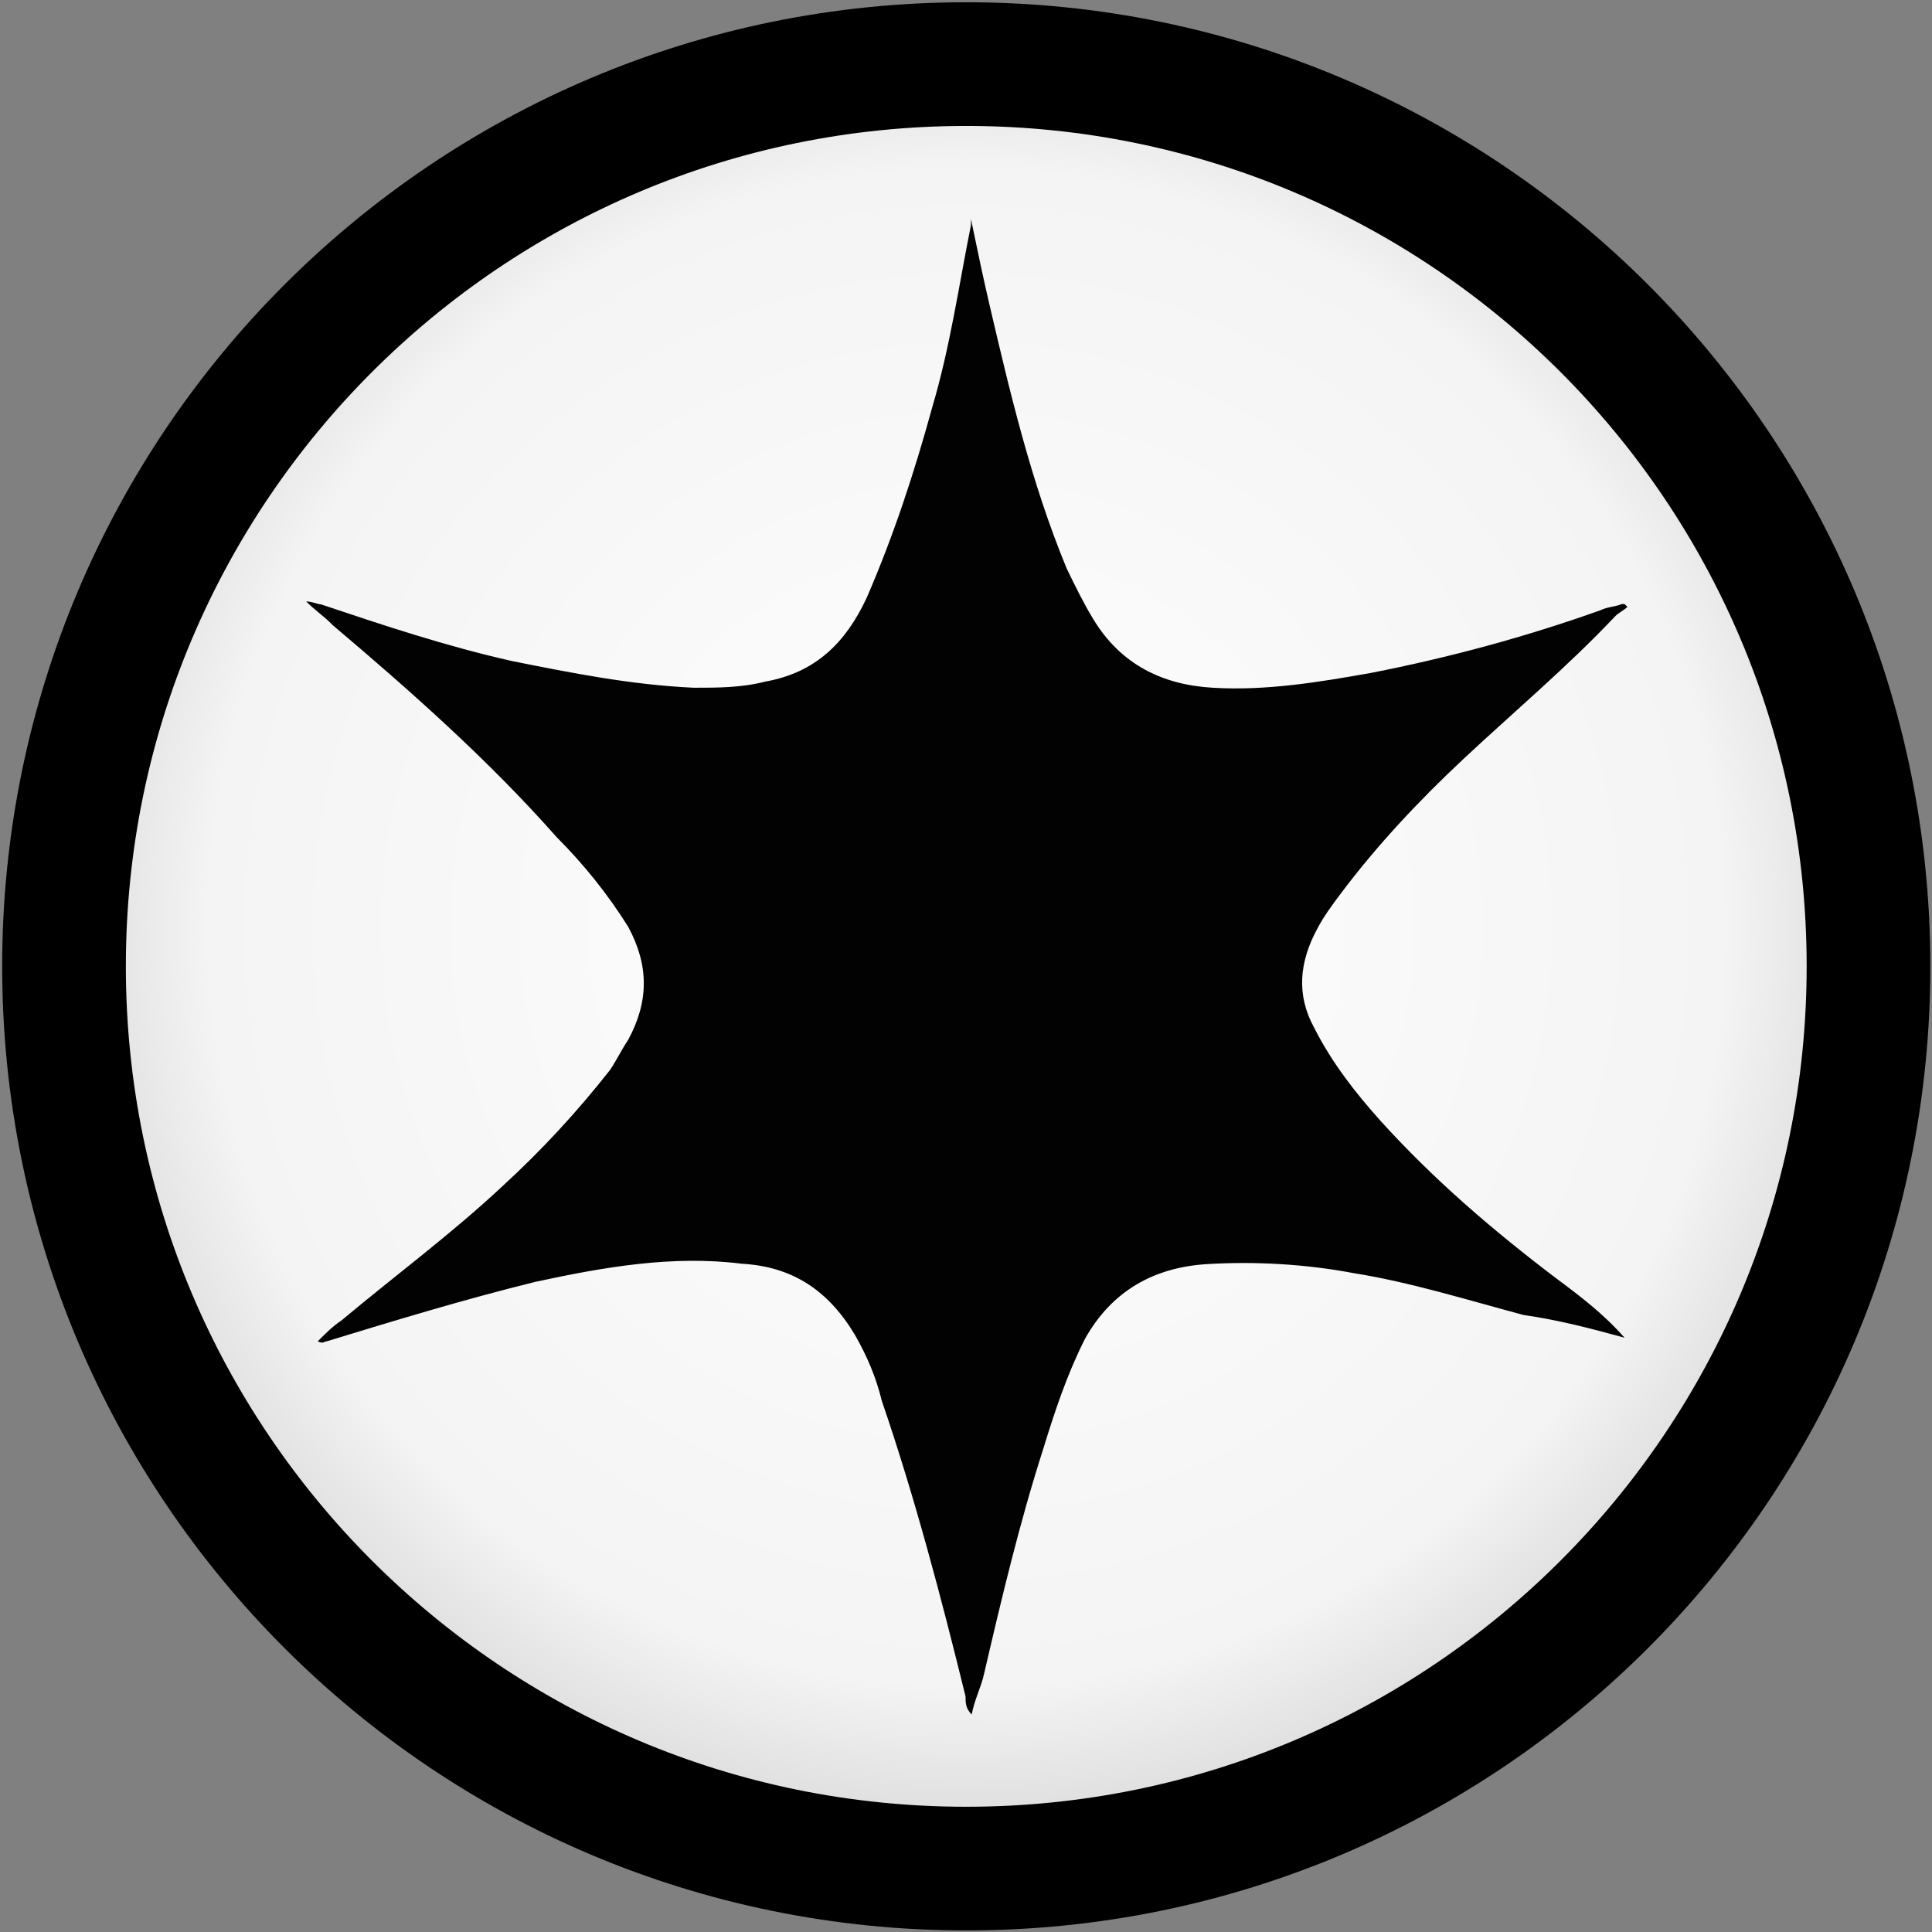 <?xml version="1.0" encoding="UTF-8" standalone="no"?>
<!DOCTYPE svg PUBLIC "-//W3C//DTD SVG 1.1//EN" "http://www.w3.org/Graphics/SVG/1.1/DTD/svg11.dtd">
<svg width="100%" height="100%" viewBox="0 0 500 500" version="1.1" xmlns="http://www.w3.org/2000/svg" xmlns:xlink="http://www.w3.org/1999/xlink" xml:space="preserve" xmlns:serif="http://www.serif.com/" style="fill-rule:evenodd;clip-rule:evenodd;stroke-linejoin:round;stroke-miterlimit:2;">
    <rect x="0" y="0" width="500" height="500" fill="#808080" stroke="none"/>
    <g transform="matrix(0.934,0,0,0.934,-27.891,-124.07)">
        <path d="M547.6,400.6C547.6,538.7 435.7,650.6 297.6,650.6C159.5,650.6 47.6,538.7 47.6,400.6C47.6,262.5 159.5,150.6 297.6,150.6C435.7,150.6 547.6,262.5 547.6,400.6Z" style="fill:url(#_Radial1);stroke:black;stroke-width:34.27px;"/>
        <path d="M480,503.5C474.2,496.9 467.6,491.9 461,487C443.6,473.8 427.1,459.7 412.2,443.2C405.6,435.8 399,427.5 394,417.6C389,408.5 389.9,399.4 394.8,390.3C396.5,387 398.9,383.7 401.4,380.4C411.3,367.2 422.9,354.8 435.3,343.2C449.4,330 464.2,317.6 477.5,303.5C478.3,302.7 480,301.8 480.8,301L480,300.2L479.2,300.2C477.5,301 475.1,301 473.4,301.9C452.7,309.3 431.2,315.1 409.7,319.3C395.6,321.8 380.8,324.3 365.9,323.4C351.8,322.6 340.3,316.8 332.8,304.4C330.3,300.3 327.8,295.3 325.4,290.3C315.5,266.3 309.7,241.5 303.9,216.7C302.2,209.3 300.6,201.8 298.9,193.5L298.9,195.2C295.6,211.7 293.1,229.1 288.2,245.6C283.2,263.8 277.5,281.2 270,298.5C264.2,310.9 255.9,319.2 241.9,321.7C235.3,323.4 228.7,323.4 222.1,323.4C204.7,322.6 188.2,319.3 171.7,316C153.5,311.9 136.1,306.1 118.8,300.3C118,300.3 116.3,299.5 114.7,299.5C117.2,302 119.7,303.6 122.1,306.1C143.6,324.3 165.1,343.3 184.1,364.8C191.5,372.2 198.2,380.5 203.9,389.6C209.7,400.3 209.7,410.3 203.9,421C202.2,423.5 200.6,426.8 198.9,429.3C189.8,440.9 179.9,451.6 169.1,461.5C155,474.7 139.3,486.3 124.5,498.7C122,500.4 120.4,502 117.9,504.5C119.6,505.3 119.6,504.5 120.4,504.5C139.4,498.7 158.4,492.9 178.3,488C197.3,483.9 216.3,480.6 235.4,483C249.5,483.8 259.4,490.4 266.8,502.8C270.1,508.6 272.6,514.4 274.2,521C283.3,547.5 290.7,575.6 297.4,602.9C297.4,604.6 297.4,606.2 299.1,607.9C299.9,603.8 301.6,600.5 302.4,597.2C307.4,575.7 312.3,555 318.9,534.4C322.2,523.7 325.5,513.7 330.5,503.8C337.9,490.6 349.5,484 364.4,483.1C377.6,482.3 391.7,483.1 404.9,485.6C420.6,488.1 436.3,493 452,497.2C461.8,498.6 470.9,501 480,503.5Z" style="fill:rgb(2,2,3);"/>
    </g>
    <defs>
        <radialGradient id="_Radial1" cx="0" cy="0" r="1" gradientUnits="userSpaceOnUse" gradientTransform="matrix(294.068,-127.772,127.772,294.068,297.6,389.852)"><stop offset="0" style="stop-color:white;stop-opacity:1"/><stop offset="0.65" style="stop-color:rgb(244,244,244);stop-opacity:1"/><stop offset="1" style="stop-color:rgb(179,179,179);stop-opacity:1"/></radialGradient>
    </defs>
</svg>
